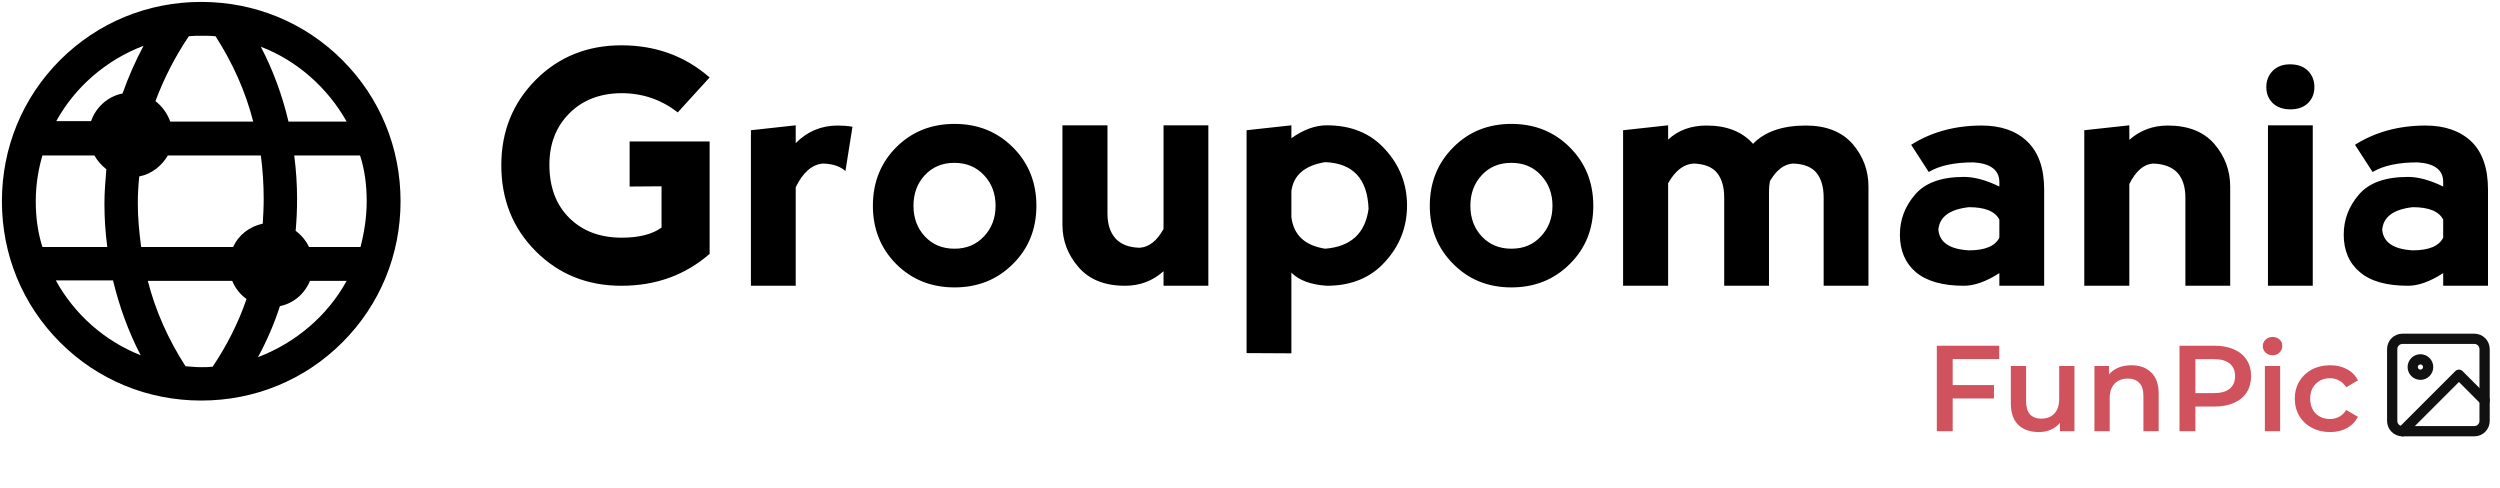 <svg width="487" height="95" viewBox="0 0 487 95" fill="none" xmlns="http://www.w3.org/2000/svg">
<g clip-path="url(#clip0)">
<path d="M121.052 55.667C114.411 55.667 108.851 53.428 104.373 48.949C99.894 44.471 97.655 38.881 97.655 32.179C97.655 25.598 99.894 20.054 104.373 15.545C108.851 11.067 114.411 8.828 121.052 8.828C127.724 8.828 133.451 10.914 138.234 15.088L132.019 21.897C128.82 19.399 125.165 18.15 121.052 18.15C116.848 18.18 113.451 19.505 110.862 22.125C108.303 24.715 107.023 28.035 107.023 32.087C107.023 36.444 108.318 39.901 110.907 42.461C113.497 45.02 116.894 46.299 121.098 46.299C124.479 46.299 127.069 45.644 128.866 44.334V36.291L122.651 36.337V27.563H138.234V49.452C133.482 53.595 127.754 55.667 121.052 55.667ZM155.005 24.41V27.883C157.259 25.598 159.986 24.456 163.184 24.456C164.19 24.456 165.149 24.532 166.063 24.684L164.692 33.321C163.687 32.407 162.24 31.92 160.351 31.859C158.219 32.011 156.437 33.55 155.005 36.474V55.667H146.277V25.37L155.005 24.41ZM185.942 55.987C181.402 55.987 177.609 54.464 174.563 51.417C171.547 48.371 170.039 44.593 170.039 40.084C170.039 35.545 171.547 31.752 174.563 28.706C177.609 25.659 181.402 24.136 185.942 24.136C190.481 24.136 194.274 25.659 197.32 28.706C200.367 31.752 201.89 35.545 201.89 40.084C201.89 44.623 200.367 48.401 197.32 51.417C194.274 54.464 190.481 55.987 185.942 55.987ZM185.942 48.447C188.287 48.447 190.207 47.639 191.699 46.025C193.192 44.441 193.938 42.461 193.938 40.084C193.938 37.708 193.192 35.728 191.699 34.144C190.207 32.529 188.272 31.722 185.896 31.722C183.55 31.722 181.631 32.529 180.138 34.144C178.676 35.728 177.945 37.708 177.945 40.084C177.945 42.461 178.676 44.441 180.138 46.025C181.631 47.639 183.565 48.447 185.942 48.447ZM226.657 44.608V24.41H235.386V55.667H226.657V52.834C224.555 54.722 222.057 55.667 219.163 55.667C215.203 55.667 212.187 54.464 210.115 52.057C208.013 49.65 206.962 46.893 206.962 43.786V24.41H215.736V41.592C215.736 43.664 216.254 45.279 217.29 46.436C218.325 47.594 219.894 48.203 221.996 48.264C223.824 48.142 225.378 46.923 226.657 44.608ZM251.562 68.828L242.834 68.782V25.37L251.562 24.41V26.924C253.908 25.248 256.208 24.41 258.462 24.41C263.245 24.41 267.038 25.979 269.841 29.117C272.674 32.224 274.091 35.865 274.091 40.038C274.091 44.212 272.674 47.853 269.841 50.96C267.038 54.098 263.245 55.667 258.462 55.667C255.325 55.454 253.025 54.601 251.562 53.108V68.828ZM251.562 37.205V42.278C251.989 45.781 254.182 47.837 258.143 48.447C263.139 48.051 265.957 45.461 266.596 40.678C266.383 34.829 263.565 31.798 258.143 31.585C254.182 32.224 251.989 34.098 251.562 37.205ZM294.426 55.987C289.887 55.987 286.109 54.464 283.093 51.417C280.047 48.371 278.523 44.593 278.523 40.084C278.523 35.545 280.047 31.752 283.093 28.706C286.109 25.659 289.887 24.136 294.426 24.136C298.965 24.136 302.758 25.659 305.804 28.706C308.851 31.752 310.374 35.545 310.374 40.084C310.374 44.623 308.851 48.401 305.804 51.417C302.758 54.464 298.965 55.987 294.426 55.987ZM294.426 48.447C296.802 48.447 298.721 47.639 300.184 46.025C301.676 44.441 302.423 42.461 302.423 40.084C302.423 37.708 301.676 35.728 300.184 34.144C298.721 32.529 296.787 31.722 294.38 31.722C292.034 31.722 290.115 32.529 288.622 34.144C287.16 35.728 286.429 37.708 286.429 40.084C286.429 42.461 287.16 44.441 288.622 46.025C290.115 47.639 292.05 48.447 294.426 48.447ZM324.951 35.697V55.667H316.178V25.37L324.951 24.41V27.198C326.901 25.37 329.399 24.456 332.446 24.456C336.376 24.456 339.392 25.644 341.494 28.02C343.779 25.644 347.206 24.456 351.775 24.456C355.736 24.456 358.767 25.644 360.869 28.02C362.941 30.427 363.977 33.199 363.977 36.337V55.667H355.248V38.485C355.248 36.413 354.776 34.799 353.832 33.641C352.887 32.514 351.364 31.92 349.262 31.859C347.526 31.981 346.033 33.123 344.784 35.286C344.662 35.926 344.601 36.581 344.601 37.251V55.667H335.873V38.485C335.873 36.413 335.401 34.799 334.456 33.641C333.512 32.514 331.989 31.92 329.887 31.859C327.967 31.981 326.322 33.26 324.951 35.697ZM375.721 33.504L372.293 28.203C376.254 25.705 380.839 24.456 386.048 24.456C389.795 24.456 392.75 25.492 394.913 27.563C397.107 29.665 398.203 32.788 398.203 36.931V55.667H389.475V53.199C386.916 54.844 384.616 55.667 382.575 55.667C378.432 55.667 375.309 54.783 373.207 53.017C371.136 51.249 370.1 48.812 370.1 45.705C370.1 42.78 371.09 40.176 373.07 37.891C375.02 35.606 378.188 34.464 382.575 34.464C384.616 34.464 386.916 35.088 389.475 36.337V35.377C389.414 33.093 387.739 31.844 384.449 31.63C380.702 31.63 377.792 32.255 375.721 33.504ZM389.475 46.299V42.78C388.653 41.166 386.673 40.358 383.535 40.358C379.788 40.785 377.807 42.247 377.594 44.745C377.807 47.213 379.788 48.553 383.535 48.767C386.673 48.767 388.653 47.944 389.475 46.299ZM414.792 35.834V55.667H406.018V25.37L414.792 24.41V27.243C416.894 25.385 419.392 24.456 422.286 24.456C426.246 24.456 429.262 25.644 431.334 28.02C433.405 30.427 434.441 33.199 434.441 36.337V55.667H425.713V38.485C425.713 36.413 425.195 34.799 424.159 33.641C423.093 32.514 421.509 31.92 419.407 31.859C417.609 31.981 416.071 33.306 414.792 35.834ZM450.526 55.667H441.798V24.41H450.526V55.667ZM441.478 16.962C441.478 18.211 441.89 19.247 442.712 20.069C443.565 20.892 444.723 21.303 446.185 21.303C447.617 21.303 448.759 20.892 449.612 20.069C450.435 19.247 450.846 18.211 450.846 16.962C450.846 15.713 450.435 14.662 449.612 13.809C448.759 12.956 447.587 12.529 446.094 12.529C444.692 12.529 443.565 12.956 442.712 13.809C441.89 14.662 441.478 15.713 441.478 16.962ZM462.179 33.504L458.752 28.203C462.712 25.705 467.297 24.456 472.507 24.456C476.254 24.456 479.224 25.492 481.418 27.563C483.581 29.665 484.662 32.788 484.662 36.931V55.667H475.934V53.199C473.405 54.844 471.121 55.667 469.079 55.667C464.906 55.667 461.783 54.783 459.711 53.017C457.609 51.249 456.558 48.812 456.558 45.705C456.558 42.78 457.549 40.176 459.529 37.891C461.478 35.606 464.662 34.464 469.079 34.464C471.09 34.464 473.375 35.088 475.934 36.337V35.377C475.903 33.093 474.243 31.844 470.953 31.63C467.206 31.63 464.281 32.255 462.179 33.504ZM475.934 46.299V42.78C475.111 41.166 473.131 40.358 469.993 40.358C466.246 40.785 464.266 42.247 464.053 44.745C464.266 47.213 466.246 48.553 469.993 48.767C473.131 48.767 475.111 47.944 475.934 46.299Z" fill="black"/>
<path d="M39.2 78.028C49.604 78.028 59.357 74.033 66.695 66.695C74.033 59.357 78.028 49.603 78.028 39.2C78.028 28.796 74.033 19.043 66.695 11.705C59.357 4.367 49.604 0.372 39.2 0.372C28.796 0.372 19.043 4.367 11.705 11.705C4.367 19.043 0.372 28.796 0.372 39.2C0.372 49.603 4.367 59.357 11.705 66.695C19.043 74.033 28.796 78.028 39.2 78.028ZM41.429 71.432C40.686 71.525 39.943 71.525 39.2 71.525C38.178 71.525 37.156 71.432 36.135 71.34C32.791 66.138 30.283 60.564 28.796 54.712H45.238C45.795 56.106 46.817 57.406 48.024 58.242C46.445 62.887 44.216 67.252 41.429 71.432ZM50.254 69.575C52.019 66.323 53.412 63.072 54.527 59.636C57.221 59.078 59.357 57.22 60.379 54.712H67.531C63.816 61.493 57.592 66.788 50.254 69.575ZM71.432 39.2C71.432 42.265 70.968 45.238 70.225 48.117H60.193C59.636 46.91 58.707 45.795 57.592 44.959C57.778 42.916 57.871 40.872 57.871 38.828C57.871 35.949 57.685 33.069 57.313 30.283H70.132C71.061 33.069 71.432 36.135 71.432 39.2ZM67.531 23.688H56.199C54.991 18.579 53.226 13.748 50.811 9.104C57.871 11.798 63.816 17.092 67.531 23.688ZM51.368 38.828C51.368 40.407 51.276 41.987 51.183 43.566C48.582 44.123 46.445 45.795 45.424 48.117H27.496C27.124 45.331 26.846 42.451 26.846 39.664C26.846 37.9 26.939 36.135 27.124 34.37C29.54 33.905 31.49 32.326 32.698 30.283H50.811C51.183 33.069 51.368 35.949 51.368 38.828ZM36.785 7.06C37.621 6.968 38.457 6.968 39.2 6.968C40.129 6.968 41.058 6.968 41.987 7.06C45.331 12.262 47.839 17.835 49.325 23.688H33.162C32.605 22.108 31.583 20.715 30.283 19.693C31.955 15.235 34.091 11.055 36.785 7.06ZM27.96 8.918C26.381 11.891 24.988 15.049 23.873 18.207C20.994 18.764 18.672 20.901 17.743 23.595H10.962C14.584 17 20.622 11.705 27.96 8.918ZM6.968 39.2C6.968 36.135 7.432 33.069 8.268 30.283H18.393C18.95 31.304 19.786 32.233 20.715 32.976C20.529 35.206 20.344 37.435 20.344 39.664C20.344 42.544 20.529 45.331 20.901 48.117H8.268C7.339 45.238 6.968 42.265 6.968 39.2ZM22.016 54.62C23.223 59.636 24.988 64.559 27.403 69.203C20.344 66.416 14.492 61.215 10.869 54.62H22.016Z" fill="black"/>
</g>
<path d="M380.383 69.94V75.007H388.424V77.624H380.383V84H377.291V67.347H389.447V69.94H380.383ZM404.104 71.296V84H401.273V82.382C400.797 82.953 400.202 83.397 399.488 83.715C398.775 84.016 398.005 84.166 397.181 84.166C395.484 84.166 394.144 83.699 393.16 82.763C392.193 81.811 391.709 80.408 391.709 78.552V71.296H394.683V78.148C394.683 79.29 394.937 80.146 395.444 80.717C395.967 81.272 396.705 81.55 397.657 81.55C398.719 81.55 399.56 81.225 400.178 80.574C400.813 79.908 401.13 78.957 401.13 77.719V71.296H404.104ZM415.206 71.153C416.807 71.153 418.092 71.621 419.06 72.557C420.027 73.493 420.511 74.88 420.511 76.72V84H417.537V77.101C417.537 75.991 417.275 75.158 416.752 74.603C416.229 74.032 415.483 73.746 414.516 73.746C413.421 73.746 412.557 74.08 411.923 74.746C411.288 75.396 410.971 76.34 410.971 77.577V84H407.997V71.296H410.828V72.938C411.32 72.351 411.938 71.907 412.684 71.605C413.429 71.304 414.27 71.153 415.206 71.153ZM431.42 67.347C432.863 67.347 434.116 67.585 435.179 68.061C436.257 68.537 437.082 69.219 437.653 70.107C438.224 70.995 438.51 72.049 438.51 73.271C438.51 74.476 438.224 75.531 437.653 76.435C437.082 77.323 436.257 78.005 435.179 78.481C434.116 78.957 432.863 79.194 431.42 79.194H427.661V84H424.569V67.347H431.42ZM431.277 76.578C432.625 76.578 433.648 76.292 434.346 75.721C435.044 75.15 435.393 74.333 435.393 73.271C435.393 72.208 435.044 71.391 434.346 70.82C433.648 70.249 432.625 69.964 431.277 69.964H427.661V76.578H431.277ZM441.196 71.296H444.17V84H441.196V71.296ZM442.695 69.203C442.156 69.203 441.704 69.036 441.339 68.703C440.974 68.354 440.792 67.926 440.792 67.418C440.792 66.911 440.974 66.491 441.339 66.157C441.704 65.809 442.156 65.634 442.695 65.634C443.234 65.634 443.686 65.801 444.051 66.134C444.416 66.451 444.598 66.855 444.598 67.347C444.598 67.87 444.416 68.314 444.051 68.679C443.702 69.028 443.25 69.203 442.695 69.203ZM453.902 84.166C452.585 84.166 451.404 83.889 450.357 83.334C449.31 82.779 448.493 82.01 447.907 81.026C447.32 80.027 447.026 78.901 447.026 77.648C447.026 76.395 447.32 75.277 447.907 74.294C448.493 73.31 449.302 72.541 450.333 71.986C451.38 71.431 452.569 71.153 453.902 71.153C455.155 71.153 456.249 71.407 457.185 71.915C458.136 72.422 458.85 73.152 459.326 74.103L457.042 75.436C456.677 74.849 456.217 74.413 455.662 74.127C455.123 73.826 454.528 73.675 453.878 73.675C452.768 73.675 451.848 74.04 451.118 74.769C450.389 75.483 450.024 76.443 450.024 77.648C450.024 78.853 450.381 79.821 451.094 80.55C451.824 81.264 452.752 81.621 453.878 81.621C454.528 81.621 455.123 81.478 455.662 81.193C456.217 80.891 456.677 80.447 457.042 79.861L459.326 81.193C458.834 82.144 458.113 82.882 457.161 83.405C456.225 83.913 455.139 84.166 453.902 84.166Z" fill="#CF525D"/>
<path d="M482 66H468C466.895 66 466 66.895 466 68V82C466 83.105 466.895 84 468 84H482C483.105 84 484 83.105 484 82V68C484 66.895 483.105 66 482 66Z" stroke="#111111" stroke-width="2" stroke-linecap="round" stroke-linejoin="round"/>
<path d="M471.5 73C472.328 73 473 72.328 473 71.5C473 70.672 472.328 70 471.5 70C470.672 70 470 70.672 470 71.5C470 72.328 470.672 73 471.5 73Z" stroke="#111111" stroke-width="2" stroke-linecap="round" stroke-linejoin="round"/>
<path d="M484 78L479 73L468 84" stroke="#111111" stroke-width="2" stroke-linecap="round" stroke-linejoin="round"/>
<defs>
<clipPath id="clip0">
<rect width="485" height="78" fill="white"/>
</clipPath>
</defs>
</svg>
